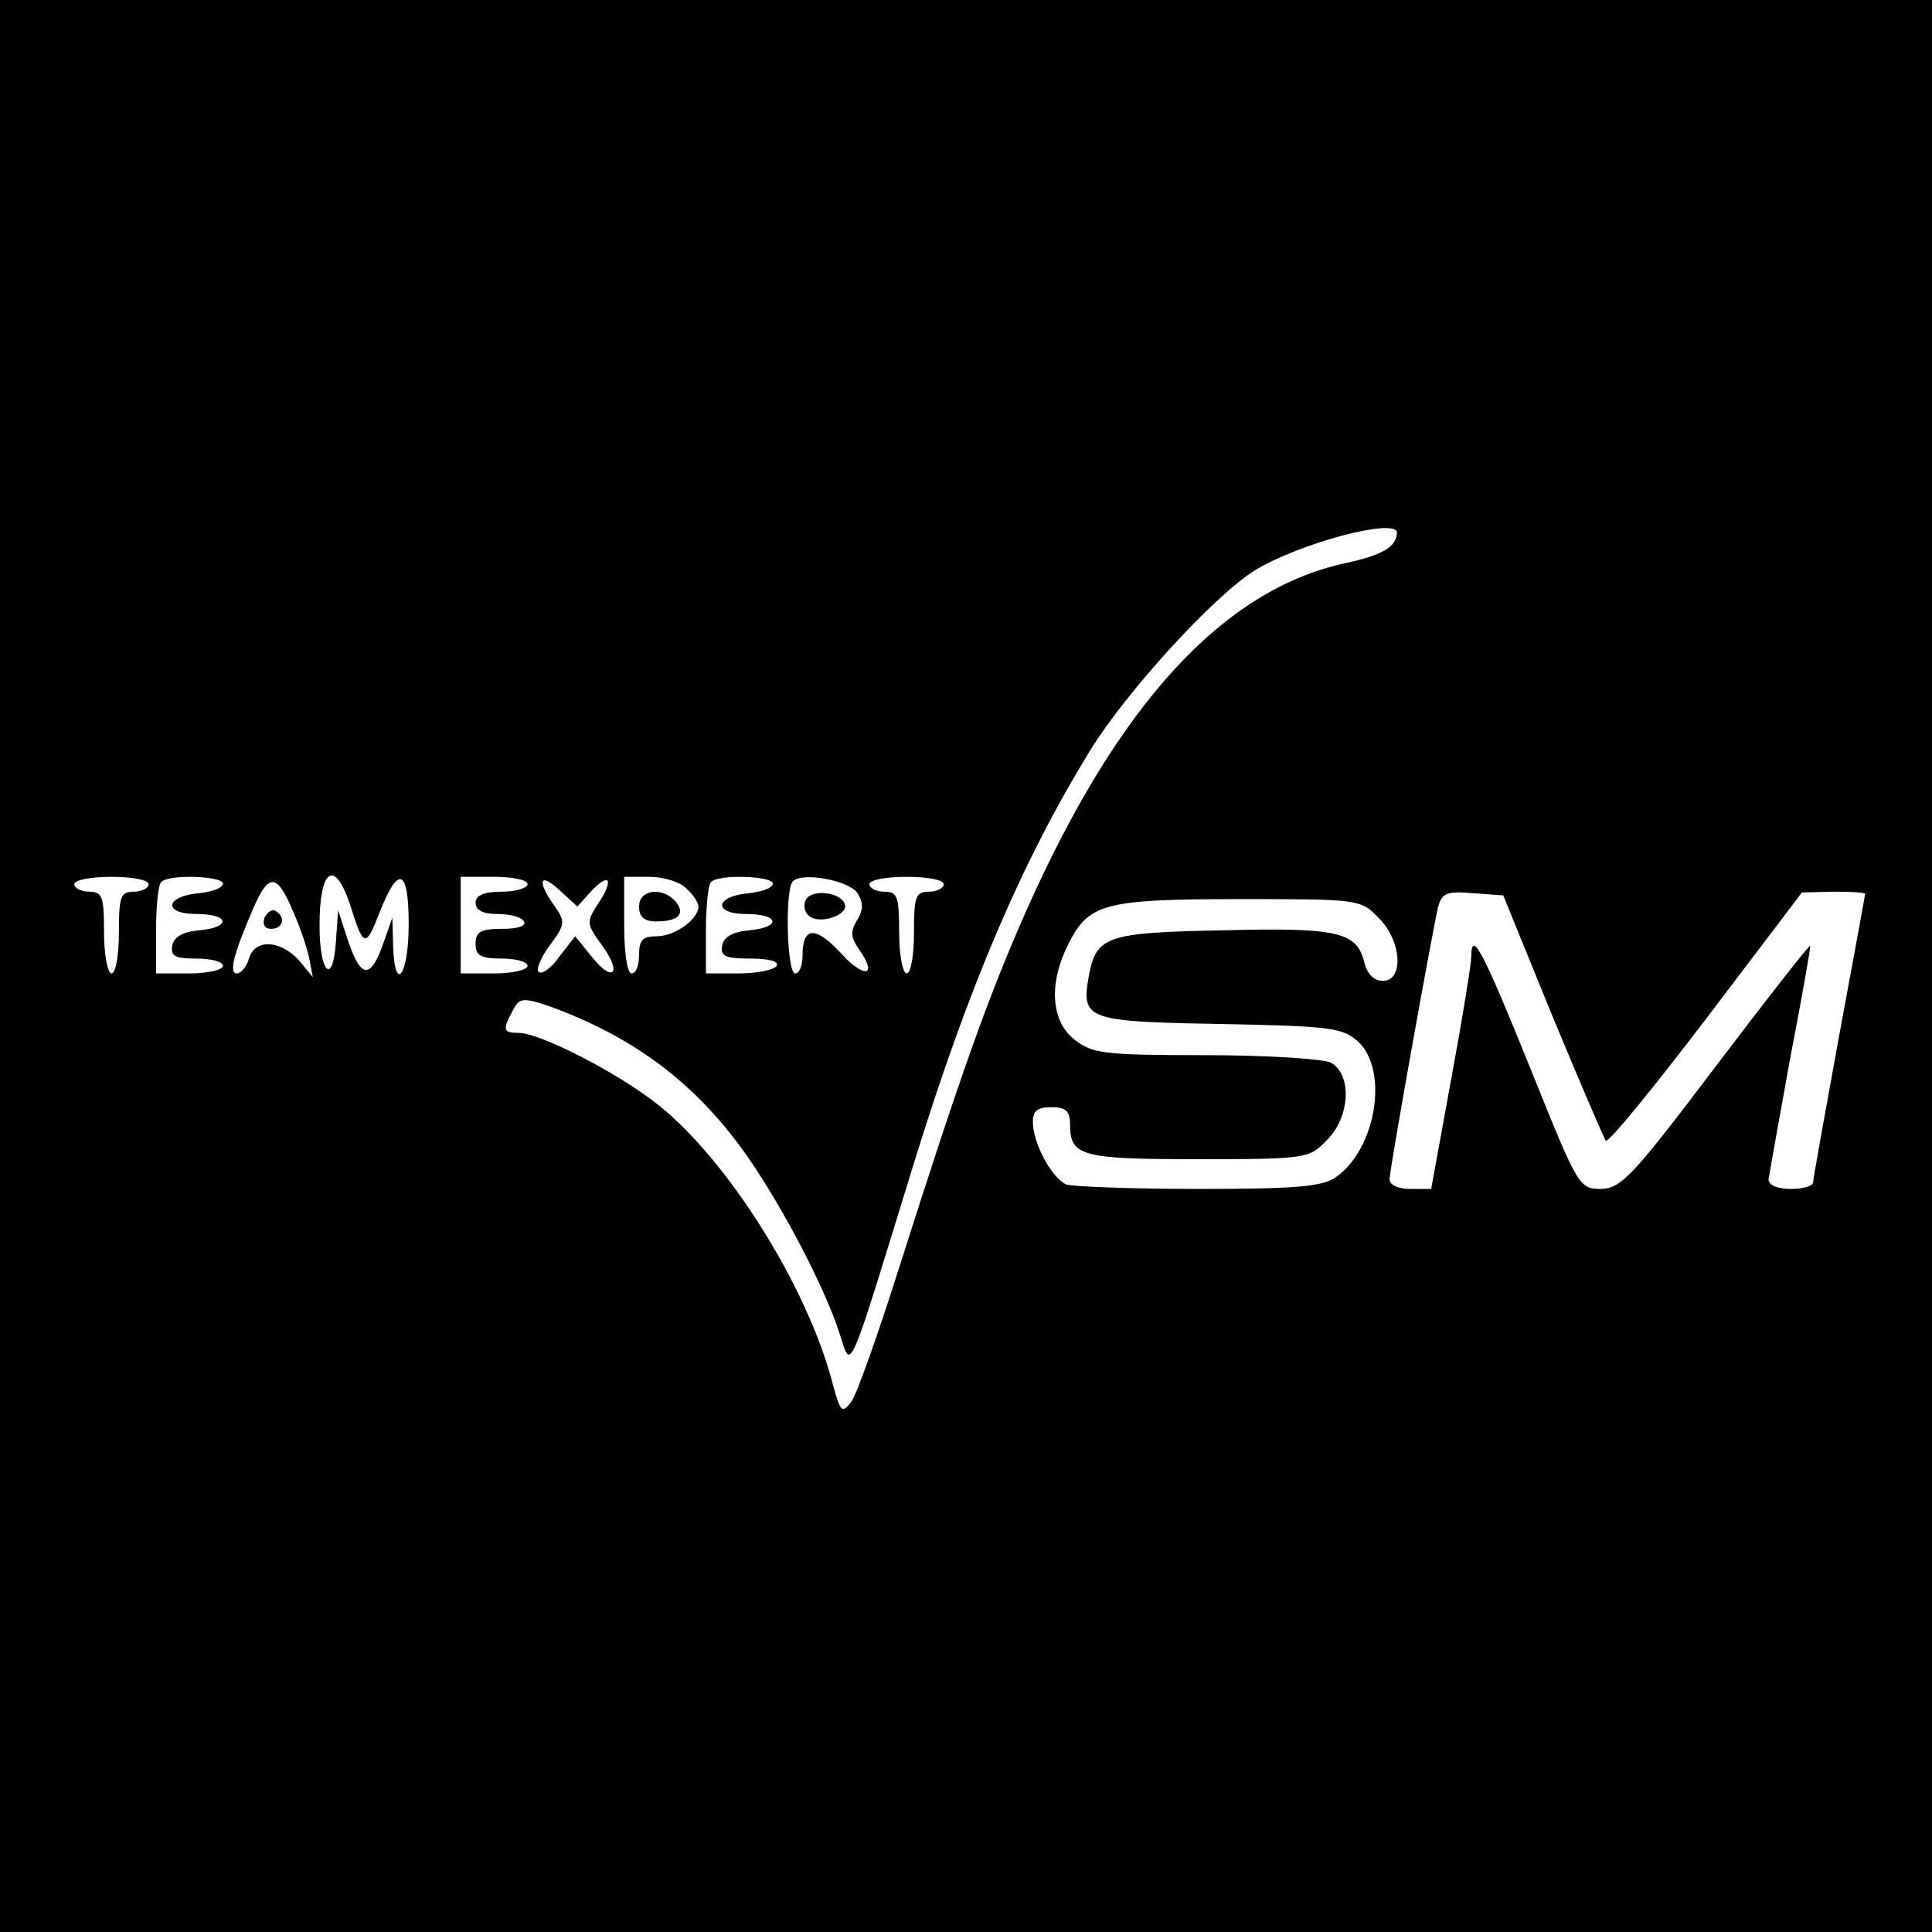 <?xml version="1.0" standalone="no"?>
<!DOCTYPE svg PUBLIC "-//W3C//DTD SVG 20010904//EN"
 "http://www.w3.org/TR/2001/REC-SVG-20010904/DTD/svg10.dtd">
<svg version="1.0" xmlns="http://www.w3.org/2000/svg"
 width="260pt" height="260pt" viewBox="0 0 260 260"
 preserveAspectRatio="xMidYMid meet">
<g transform="translate(0,260) scale(0.1,-0.1)"
fill="#000000" stroke="none">
<path d="M0 1300 l0 -1300 1300 0 1300 0 0 1300 0 1300 -1300 0 -1300 0 0
-1300z m1880 583 c-1 -19 -19 -30 -70 -41 -165 -36 -306 -191 -429 -468 -51
-115 -88 -219 -171 -480 -28 -89 -57 -170 -64 -180 -13 -17 -15 -15 -26 26
-34 129 -140 298 -234 373 -54 43 -159 97 -188 97 -21 0 -22 4 -8 30 9 17 13
18 49 6 110 -40 191 -99 258 -190 48 -65 112 -185 133 -251 16 -49 9 -66 100
230 74 239 145 405 237 555 50 81 167 208 221 242 60 37 192 72 192 51z
m-1680 -473 c0 -5 -9 -10 -20 -10 -18 0 -20 -7 -20 -55 0 -30 -4 -55 -10 -55
-5 0 -10 25 -10 55 0 48 -2 55 -20 55 -11 0 -20 5 -20 10 0 6 23 10 50 10 28
0 50 -4 50 -10z m100 1 c0 -6 -14 -11 -32 -13 -46 -4 -49 -28 -4 -28 45 0 48
-18 4 -22 -22 -2 -34 -9 -36 -20 -3 -15 4 -18 32 -18 20 0 36 -4 36 -10 0 -5
-20 -10 -45 -10 l-45 0 0 58 c0 32 3 62 7 65 10 11 83 8 83 -2z m95 -39 c9
-20 18 -47 21 -61 l5 -26 -19 23 c-25 27 -59 29 -67 2 -3 -11 -11 -20 -16 -20
-11 0 -6 23 22 88 21 48 32 47 54 -6z m76 11 c18 -58 21 -59 39 -13 26 67 40
62 40 -14 0 -69 -19 -95 -21 -28 l-1 37 -12 -34 c-17 -49 -30 -48 -47 1 l-14
43 -3 -43 c-4 -59 -22 -42 -22 22 0 77 20 91 41 29z m239 27 c0 -5 -16 -10
-35 -10 -24 0 -35 -5 -35 -15 0 -10 10 -15 29 -15 17 0 33 -4 36 -10 4 -6 -8
-10 -29 -10 -29 0 -36 -4 -36 -20 0 -16 7 -20 35 -20 19 0 35 -4 35 -10 0 -5
-20 -10 -45 -10 l-45 0 0 65 0 65 45 0 c25 0 45 -4 45 -10z m85 -10 c25 27 32
17 10 -16 -16 -25 -16 -27 5 -56 28 -38 15 -52 -14 -15 l-22 27 -21 -27 c-11
-16 -24 -25 -28 -21 -4 3 3 20 15 36 21 28 21 32 6 53 -24 34 -20 46 7 21 l24
-22 18 20z m129 4 c9 -8 16 -19 16 -24 0 -17 -32 -40 -56 -40 -19 0 -24 -5
-24 -25 0 -14 -4 -25 -10 -25 -6 0 -10 28 -10 65 l0 65 34 0 c19 0 42 -7 50
-16z m116 7 c0 -6 -14 -11 -32 -13 -46 -4 -49 -28 -4 -28 45 0 48 -18 4 -22
-22 -2 -34 -9 -36 -20 -3 -15 4 -18 38 -18 25 0 39 -4 35 -10 -3 -5 -26 -10
-51 -10 l-44 0 0 58 c0 32 3 62 7 65 10 11 83 8 83 -2z m114 -13 c8 -13 8 -23
-1 -37 -9 -15 -8 -23 4 -40 25 -36 5 -38 -27 -2 -33 35 -50 34 -50 -5 0 -13
-4 -24 -10 -24 -11 0 -14 113 -3 124 13 13 76 1 87 -16z m116 12 c0 -5 -9 -10
-20 -10 -18 0 -20 -7 -20 -55 0 -30 -4 -55 -10 -55 -5 0 -10 25 -10 55 0 48
-2 55 -20 55 -11 0 -20 5 -20 10 0 6 23 10 50 10 28 0 50 -4 50 -10z m819
-177 c37 -89 69 -164 72 -168 4 -3 64 71 135 164 l129 170 43 1 c23 0 42 -1
42 -3 0 -2 -16 -88 -35 -191 -19 -104 -35 -193 -35 -197 0 -5 -13 -9 -30 -9
-18 0 -30 5 -30 13 1 6 14 80 29 162 16 83 28 151 27 152 -1 2 -58 -71 -127
-162 -112 -148 -127 -164 -154 -165 -30 0 -31 2 -95 161 -63 156 -80 190 -80
152 0 -10 -12 -84 -27 -165 l-27 -148 -28 0 c-16 0 -28 5 -28 13 0 13 56 325
65 365 5 20 11 23 47 20 l41 -3 66 -162z m-234 132 c31 -30 35 -85 6 -85 -12
0 -21 9 -25 25 -10 41 -36 47 -191 43 -158 -3 -170 -8 -180 -63 -10 -57 -2
-60 177 -63 150 -3 165 -5 186 -24 41 -39 24 -144 -30 -182 -18 -13 -54 -16
-184 -16 -89 0 -170 3 -179 6 -19 8 -45 55 -45 84 0 15 6 20 25 20 19 0 25 -5
25 -23 0 -43 15 -47 172 -47 145 0 150 1 173 25 32 31 35 89 6 105 -11 5 -85
10 -169 10 -136 0 -152 2 -176 21 -32 25 -35 76 -8 129 27 54 48 60 230 60
160 0 163 0 187 -25z"/>
<path d="M356 1365 c-3 -9 0 -15 9 -15 16 0 20 16 6 24 -5 3 -11 -1 -15 -9z"/>
<path d="M860 1380 c0 -14 7 -20 23 -20 30 0 40 10 26 27 -18 20 -49 16 -49
-7z"/>
<path d="M1085 1390 c-4 -7 -3 -16 3 -22 13 -13 54 0 49 15 -5 16 -43 21 -52
7z"/>
</g>
</svg>
